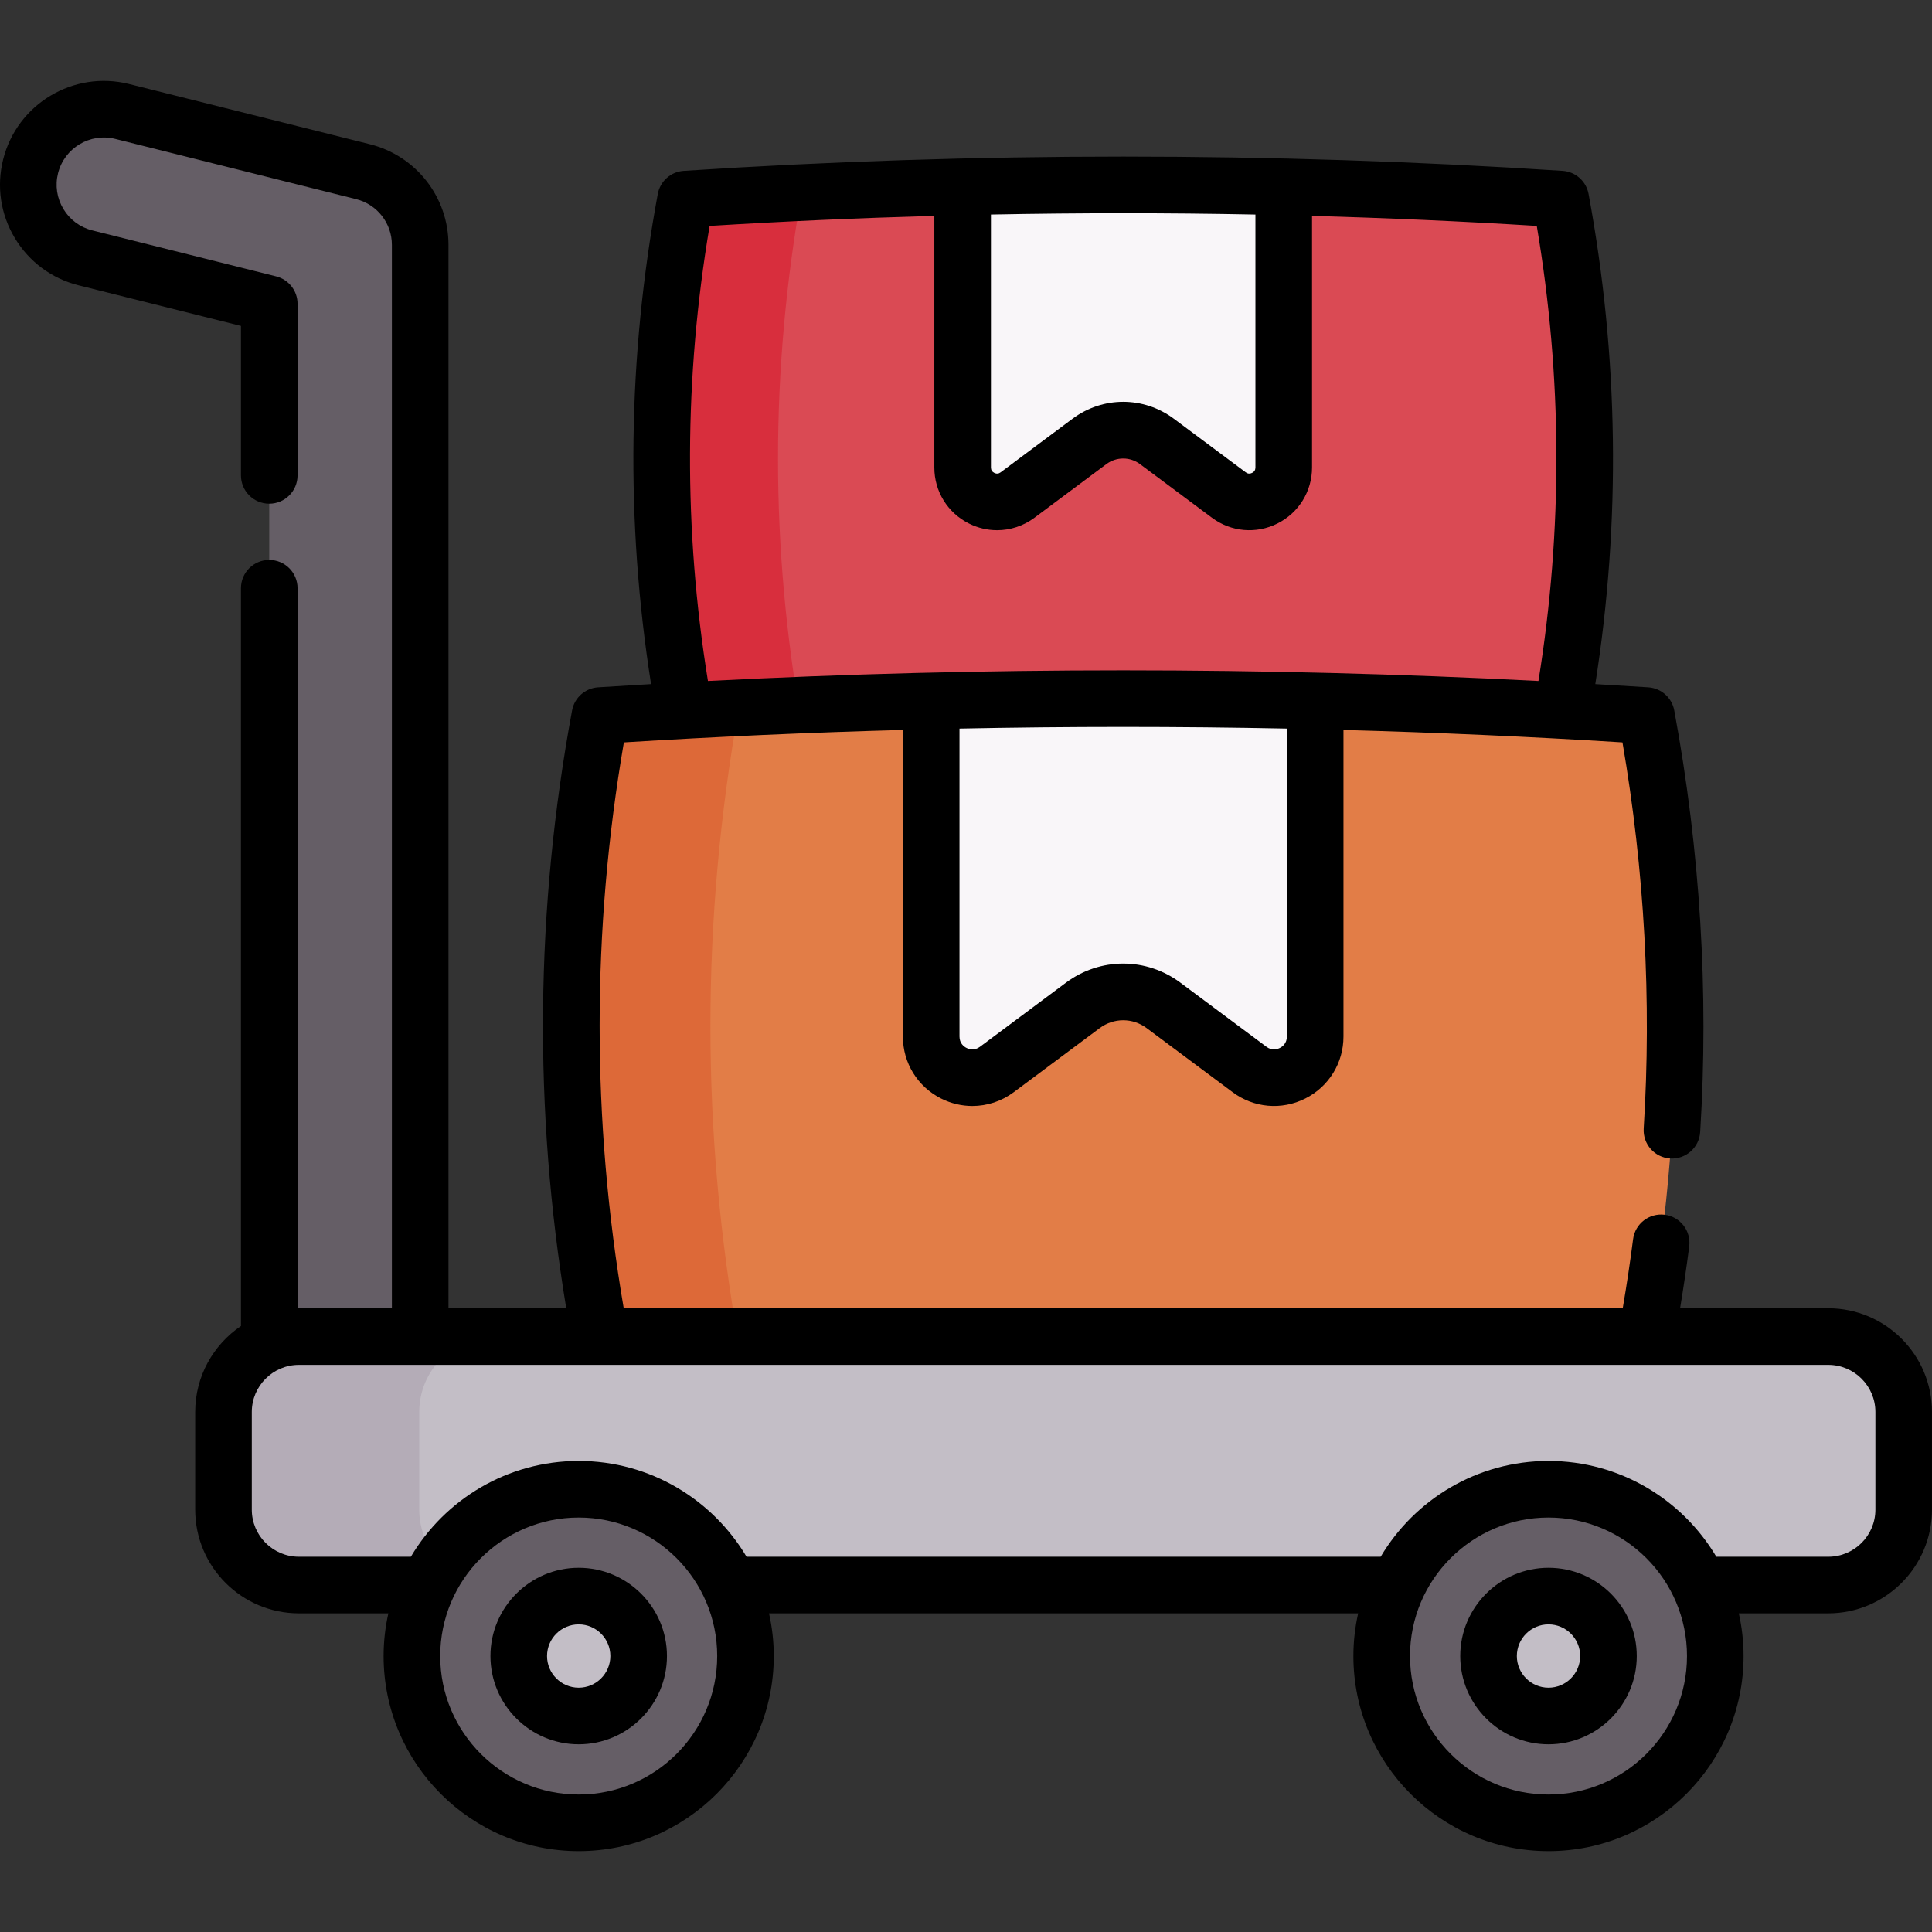 <svg id="Capa_1" enable-background="new 0 0 512 512" height="512" viewBox="0 0 512 512" width="512" xmlns="http://www.w3.org/2000/svg"><rect x="0" y="0" width="512" height="512" fill="#333333" stroke="none"/><g><g><path d="m413.612 190.375c-77.302 5.043-154.612 5.043-231.922 0-8.505-45.876-8.505-91.743 0-137.619 24.468-1.597 48.945-2.684 73.413-3.27 28.365-.686 56.73-.686 85.095 0 24.468.586 48.945 1.672 73.413 3.27 8.505 45.876 8.505 91.743.001 137.619z" fill="#da4a54"/><path d="m212.497 192.115c-10.269-.485-20.538-1.07-30.807-1.739-8.505-45.876-8.505-91.743 0-137.619 10.269-.669 20.538-1.254 30.807-1.739-8.421 47.037-8.421 94.067 0 141.097z" fill="#d82e3d"/><path d="m340.199 49.486v74.4c0 7.484-8.538 11.774-14.542 7.3l-19.066-14.208c-5.302-3.947-12.569-3.947-17.879 0l-19.058 14.208c-6.004 4.474-14.55.184-14.55-7.3v-74.4c28.364-.685 56.73-.685 85.095 0z" fill="#f9f6f9"/><path d="m436.32 354.203c-92.44 6.03-184.889 6.03-277.339 0-10.17-54.86-10.17-109.71 0-164.569 29.26-1.91 58.53-3.21 87.79-3.91 33.92-.82 67.84-.82 101.76 0 29.26.7 58.53 2 87.79 3.91 10.169 54.86 10.169 109.71-.001 164.569z" fill="#e27d47"/><path d="m195.821 356.283c-12.28-.58-24.56-1.28-36.84-2.08-10.17-54.86-10.17-109.71 0-164.569 12.28-.8 24.56-1.5 36.84-2.08-10.07 56.25-10.07 112.489 0 168.729z" fill="#dd6938"/><path d="m348.531 185.724v88.97c0 8.95-10.21 14.08-17.39 8.73l-22.8-16.99c-6.34-4.72-15.03-4.72-21.38 0l-22.79 16.99c-7.18 5.35-17.4.22-17.4-8.73v-88.97c33.92-.82 67.84-.82 101.76 0z" fill="#f9f6f9"/><path d="m91.354 404.136c-11.046 0-20-8.954-20-20v-303.622l-48.698-12.175c-10.716-2.679-17.231-13.537-14.552-24.253s13.539-17.231 24.253-14.552l63.847 15.962c8.903 2.226 15.149 10.226 15.149 19.403v319.238c.001 11.045-8.953 19.999-19.999 19.999z" fill="#655e66"/><path d="m484.514 420.051h-405.306c-11.038 0-19.986-8.948-19.986-19.986v-25.872c0-11.038 8.948-19.986 19.986-19.986h405.306c11.038 0 19.986 8.948 19.986 19.986v25.872c0 11.038-8.948 19.986-19.986 19.986z" fill="#c3bec6"/><path d="m131.082 420.043h-51.87c-11.04 0-19.99-8.94-19.99-19.98v-25.87c0-11.04 8.95-19.99 19.99-19.99h51.87c-11.03 0-19.98 8.95-19.98 19.99v25.87c0 11.04 8.95 19.98 19.98 19.98z" fill="#b4acb7"/><g fill="#655e66"><circle cx="153.356" cy="438.869" r="44.202"/><circle cx="410.367" cy="438.869" r="44.202"/></g><g fill="#c3bec6"><circle cx="153.356" cy="438.869" r="15.89"/><circle cx="410.367" cy="438.869" r="15.89"/></g></g><g><path d="m484.511 346.702h-39.272c.918-5.542 1.736-11.031 2.422-16.39.526-4.108-2.378-7.865-6.487-8.391-4.111-.518-7.865 2.379-8.391 6.487-.764 5.967-1.684 12.097-2.744 18.295h-264.746c-8.519-49.788-8.522-100.175.041-149.96 24.575-1.534 49.24-2.623 73.942-3.298v81.249c0 6.995 3.886 13.29 10.142 16.43 2.631 1.321 5.459 1.972 8.272 1.972 3.874 0 7.717-1.236 10.968-3.659l22.781-16.984c3.722-2.767 8.715-2.767 12.424-.005l22.8 16.99c5.609 4.18 12.978 4.825 19.231 1.687 6.254-3.139 10.139-9.435 10.139-16.431v-81.249c24.702.676 49.366 1.764 73.939 3.298 5.851 34.022 7.743 68.413 5.623 102.32-.258 4.134 2.883 7.695 7.017 7.953 4.12.254 7.695-2.883 7.953-7.017 2.316-37.041.004-74.634-6.871-111.733-.625-3.374-3.461-5.894-6.886-6.117-4.676-.305-9.357-.584-14.039-.858 6.803-43.136 6.21-86.793-1.784-129.9-.625-3.374-3.461-5.893-6.886-6.116-77.262-5.038-155.619-5.038-232.891 0-3.425.223-6.262 2.743-6.887 6.118-7.984 43.106-8.577 86.762-1.782 129.898-4.683.274-9.366.553-14.043.858-3.424.223-6.261 2.743-6.886 6.117-9.742 52.554-10.254 105.808-1.548 158.437h-31.206v-281.809c0-12.637-8.565-23.606-20.831-26.675l-63.839-15.96c-14.712-3.681-29.673 5.296-33.354 20.006-1.782 7.128-.682 14.523 3.099 20.822 3.781 6.3 9.787 10.748 16.907 12.523l43.019 10.759v39.614c0 4.142 3.358 7.5 7.5 7.5s7.5-3.358 7.5-7.5v-45.469c0-3.441-2.342-6.441-5.68-7.276l-48.705-12.181c-3.235-.806-5.962-2.827-7.679-5.688-1.718-2.864-2.219-6.225-1.409-9.464 1.674-6.687 8.478-10.765 15.165-9.095l63.837 15.96c5.576 1.396 9.471 6.381 9.471 12.124v281.807h-24.638c-.121 0-.241.008-.362.009v-190.827c0-4.142-3.358-7.5-7.5-7.5s-7.5 3.358-7.5 7.5v195.522c-7.312 4.945-12.128 13.314-12.128 22.787v25.869c0 15.157 12.332 27.489 27.49 27.489h23.704c-.817 3.644-1.263 7.428-1.263 11.316 0 28.508 23.193 51.701 51.701 51.701s51.701-23.193 51.701-51.701c0-3.888-.445-7.671-1.263-11.316h156.13c-.817 3.644-1.263 7.428-1.263 11.316 0 28.508 23.193 51.701 51.701 51.701s51.701-23.193 51.701-51.701c0-3.888-.445-7.671-1.263-11.316h23.704c15.157 0 27.489-12.332 27.489-27.489v-25.869c.002-15.158-12.33-27.49-27.487-27.49zm-143.477-72.009c0 1.816-1.171 2.675-1.869 3.025-.697.351-2.085.775-3.54-.309l-22.802-16.991c-9.065-6.75-21.255-6.75-30.341.002l-22.789 16.989c-1.457 1.086-2.848.659-3.547.308s-1.871-1.21-1.871-3.024v-81.607c28.907-.587 57.852-.587 86.758 0v81.607zm-8.332-217.841v67.036c0 .655-.298 1.137-.885 1.432-.587.294-1.15.246-1.675-.146l-19.069-14.21c-8.019-5.97-18.802-5.972-26.84.003l-19.055 14.206c-.526.392-1.092.44-1.682.145-.589-.296-.887-.777-.887-1.431v-67.035c23.354-.458 46.738-.458 70.093 0zm-144.649 3.017c19.796-1.224 39.66-2.103 59.555-2.66v66.68c0 6.316 3.509 12.001 9.158 14.837 2.376 1.192 4.93 1.781 7.47 1.78 3.498 0 6.969-1.116 9.906-3.304l19.047-14.202c2.673-1.987 6.261-1.988 8.923-.006l19.067 14.208c5.066 3.774 11.72 4.359 17.366 1.523 5.648-2.835 9.156-8.52 9.156-14.838v-66.68c19.895.558 39.76 1.437 59.555 2.66 6.786 40.061 6.927 80.569.445 120.598-73.15-3.761-146.938-3.761-220.093 0-6.474-40.027-6.333-80.535.445-120.596zm-34.692 415.698c-20.237 0-36.701-16.464-36.701-36.701s16.464-36.702 36.701-36.702 36.702 16.464 36.702 36.702c0 20.237-16.464 36.701-36.702 36.701zm257.008 0c-20.237 0-36.702-16.464-36.702-36.701s16.464-36.702 36.702-36.702c20.237 0 36.701 16.464 36.701 36.702 0 20.237-16.464 36.701-36.701 36.701zm86.631-75.506c0 6.887-5.603 12.49-12.49 12.49h-29.664c-9.017-15.183-25.575-25.386-44.478-25.386s-35.461 10.203-44.478 25.386h-168.051c-9.017-15.183-25.575-25.386-44.478-25.386s-35.461 10.203-44.478 25.386h-29.664c-6.887 0-12.49-5.603-12.49-12.49v-25.869c0-6.887 5.603-12.49 12.49-12.49h405.292c6.887 0 12.49 5.603 12.49 12.49v25.869z"/><path d="m153.361 415.476c-12.897 0-23.39 10.492-23.39 23.39 0 12.897 10.493 23.39 23.39 23.39s23.39-10.492 23.39-23.39c0-12.897-10.493-23.39-23.39-23.39zm0 31.78c-4.626 0-8.39-3.764-8.39-8.39s3.764-8.39 8.39-8.39 8.39 3.764 8.39 8.39-3.763 8.39-8.39 8.39z"/><path d="m410.369 415.476c-12.897 0-23.39 10.492-23.39 23.39 0 12.897 10.492 23.39 23.39 23.39 12.897 0 23.39-10.492 23.39-23.39 0-12.897-10.493-23.39-23.39-23.39zm0 31.78c-4.626 0-8.39-3.764-8.39-8.39s3.764-8.39 8.39-8.39 8.39 3.764 8.39 8.39-3.764 8.39-8.39 8.39z"/></g></g></svg>